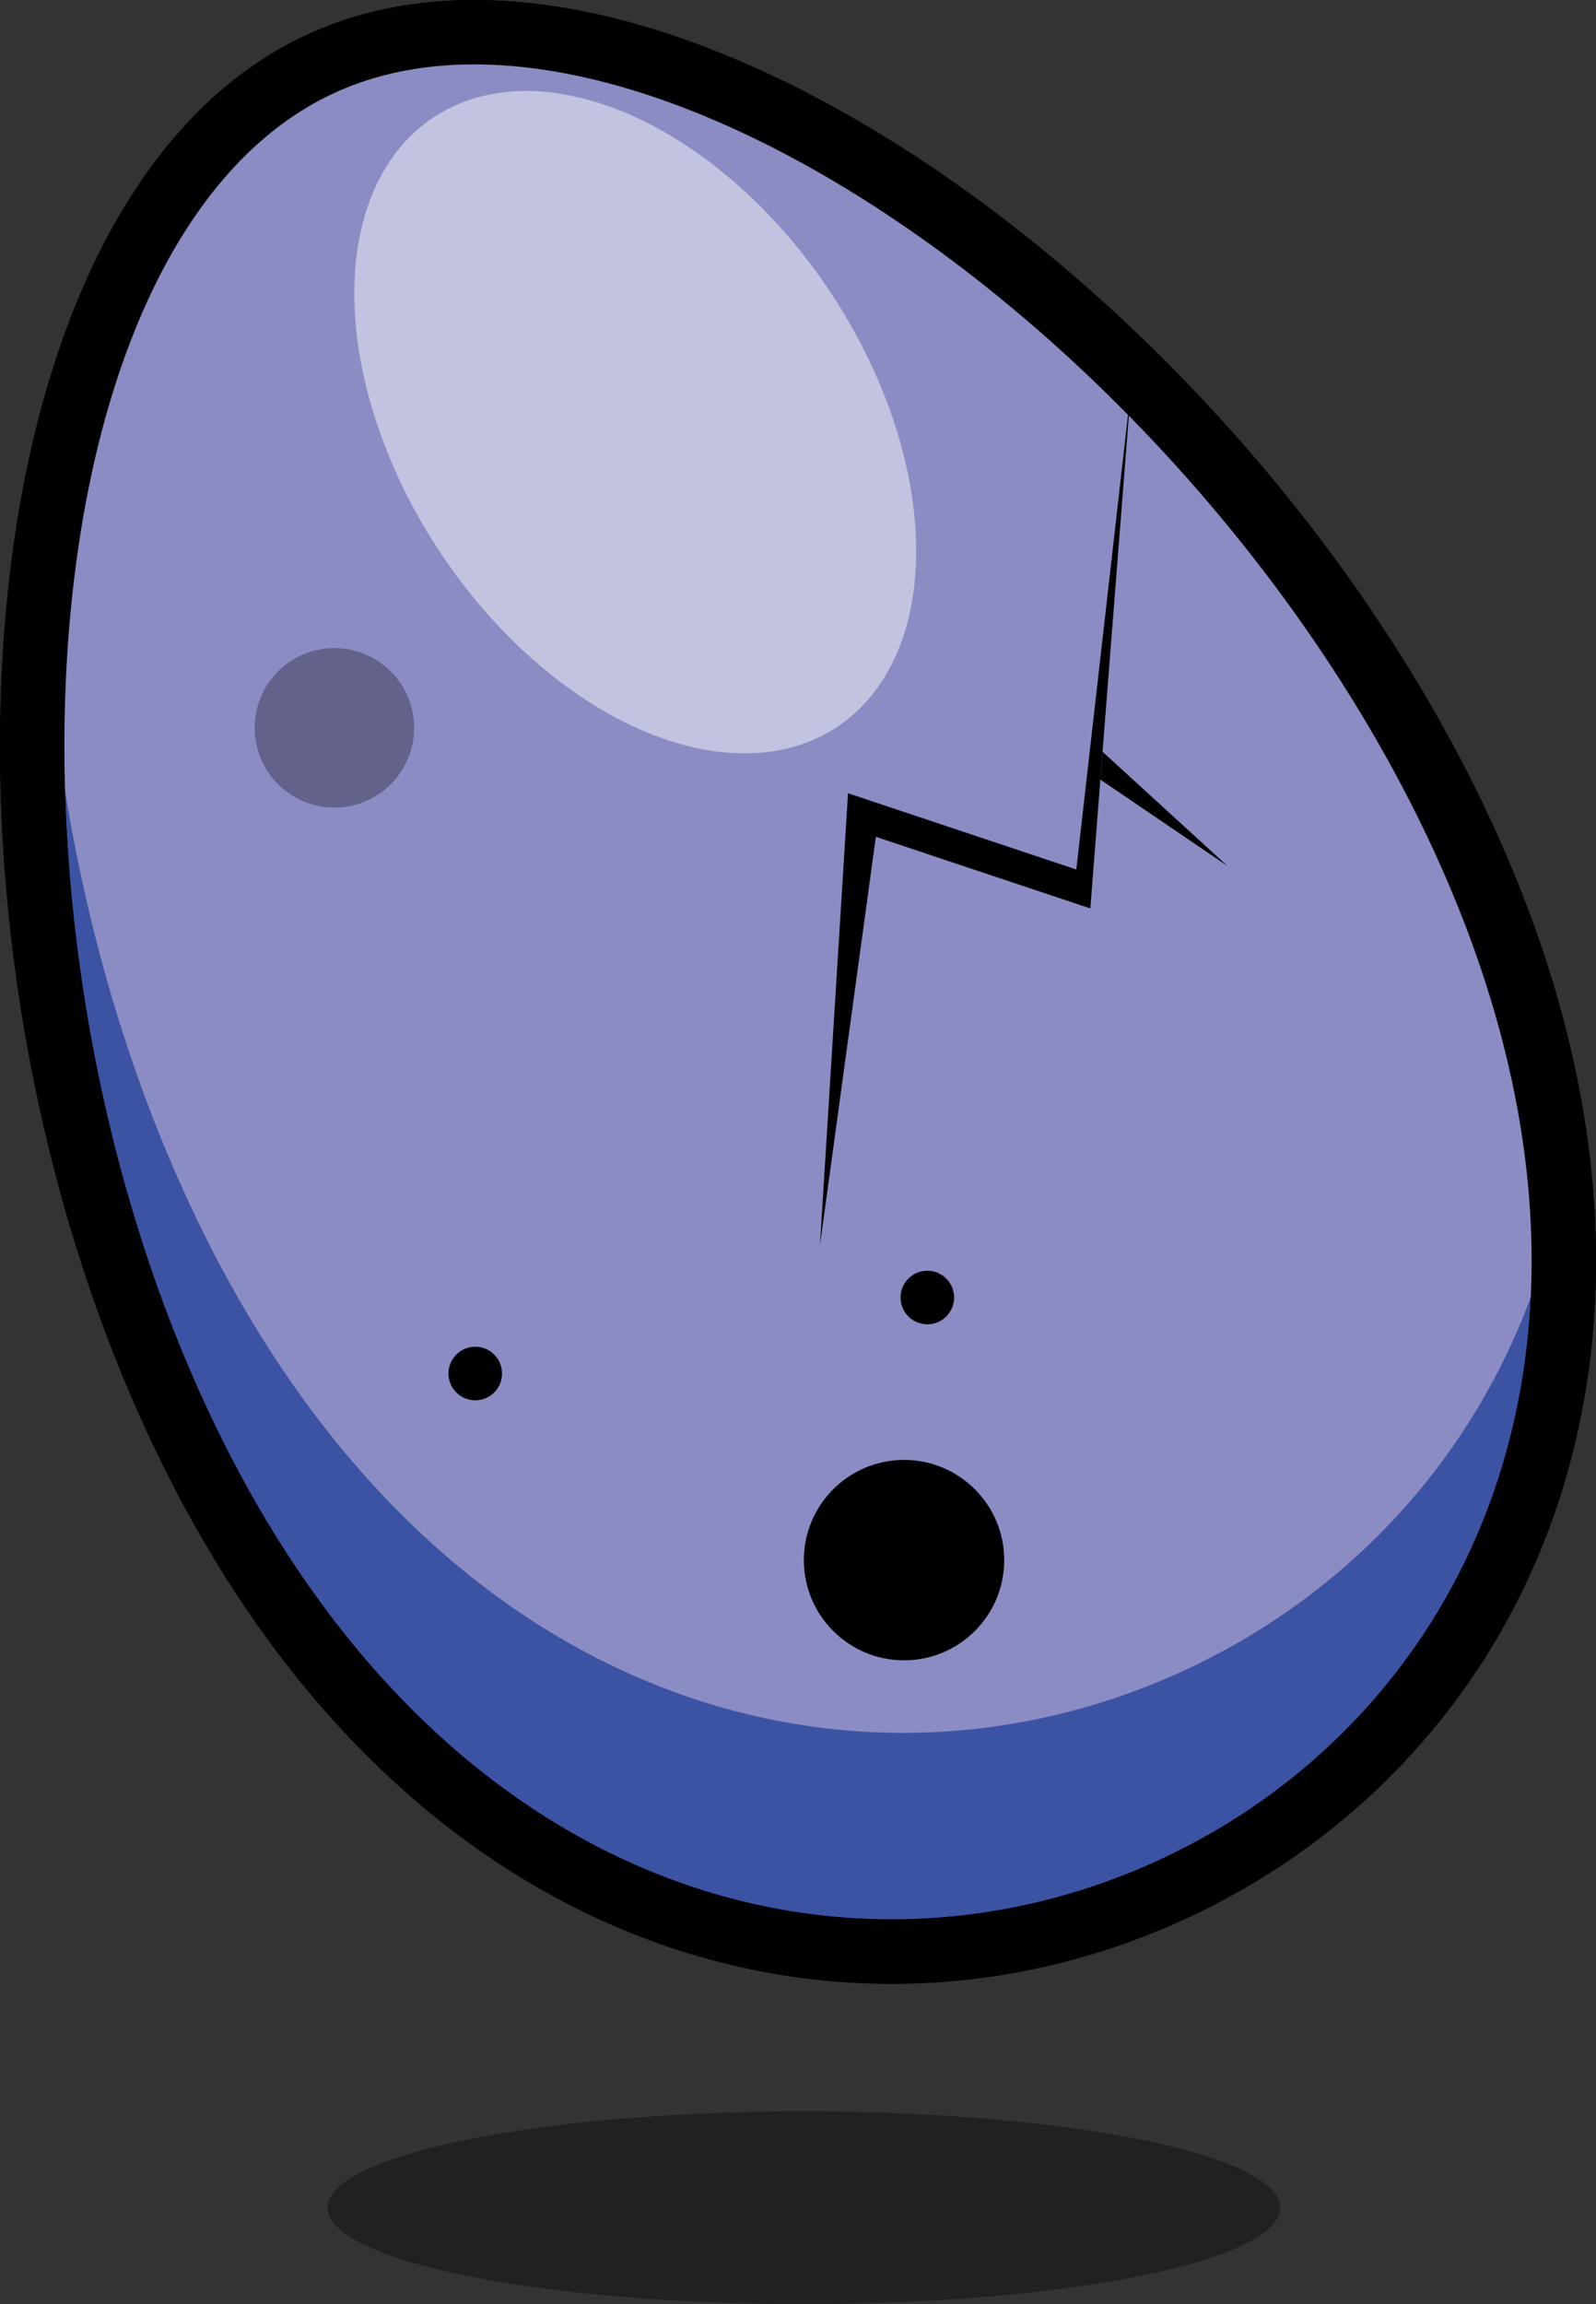 <?xml version="1.0" encoding="utf-8"?>
<!-- Generator: Adobe Illustrator 23.0.3, SVG Export Plug-In . SVG Version: 6.00 Build 0)  -->
<svg version="1.1" id="Layer_1" xmlns="http://www.w3.org/2000/svg" xmlns:xlink="http://www.w3.org/1999/xlink" x="0px" y="0px"
	 viewBox="0 0 123.95 178.89" style="enable-background:new 0 0 123.95 178.89;" xml:space="preserve">
<rect x="0" y="0" width="123.95" height="178.89" fill="#333333" stroke="none"/>
<style type="text/css">
	.st0{opacity:0.36;}
	.st1{fill:#3C53A4;stroke:#000000;stroke-width:5;stroke-miterlimit:10;}
	.st2{fill:#8B8CC4;}
	.st3{opacity:0.3;}
	.st4{opacity:0.48;fill:#FFFFFF;}
	.st5{fill:none;stroke:#000000;stroke-width:5;stroke-miterlimit:10;}
</style>
<path d="M165.29-115.64"/>
<g>
	<ellipse class="st0" cx="62.43" cy="171.41" rx="36.99" ry="7.48"/>
	<path class="st1" d="M113.21,64.11c4.73,10.02,7.27,19.52,8.01,28.33c2.15,25.52-10.86,45.14-29.73,54.05
		c-25.38,11.99-58.99,3.49-77.43-35.56C4.17,90,0.65,64.55,3.41,43.58C5.8,25.41,12.91,10.62,24.7,5.05
		C50.08-6.93,94.76,25.05,113.21,64.11z"/>
	<path class="st2" d="M113.21,64.11c4.73,10.02,7.27,19.52,8.01,28.33c-3.42,17.19-14.42,30.25-28.85,37.07
		C66.99,141.5,33.38,133,14.94,93.94C7.61,78.42,3.78,60.4,3.41,43.58C5.8,25.41,12.91,10.62,24.7,5.05
		C50.08-6.93,94.76,25.05,113.21,64.11z"/>
	<circle class="st3" cx="25.97" cy="56.51" r="6.19"/>
	<circle cx="36.91" cy="106.64" r="2.08"/>
	<circle cx="70.21" cy="121.13" r="7.78"/>
	
		<ellipse transform="matrix(0.834 -0.552 0.552 0.834 -9.901 32.671)" class="st4" cx="49.33" cy="32.78" rx="18.21" ry="28.38"/>
	<circle cx="72.02" cy="100.74" r="2.08"/>
	<polygon points="87.83,30.24 83.59,67.51 65.86,61.59 63.68,96.68 68.02,64.97 84.68,70.53 85.39,61.39 	"/>
	<polyline points="95.32,67.23 85.46,60.53 85.63,58.37 	"/>
	<path d="M78,50.1"/>
	<path d="M86.51,41.82"/>
	<path class="st5" d="M113.21,64.11c4.73,10.02,7.27,19.52,8.01,28.33c2.15,25.52-10.86,45.14-29.73,54.05
		c-25.38,11.99-58.99,3.49-77.43-35.56C4.17,90,0.65,64.55,3.41,43.58C5.8,25.41,12.91,10.62,24.7,5.05
		C50.08-6.93,94.76,25.05,113.21,64.11z"/>
</g>
</svg>
